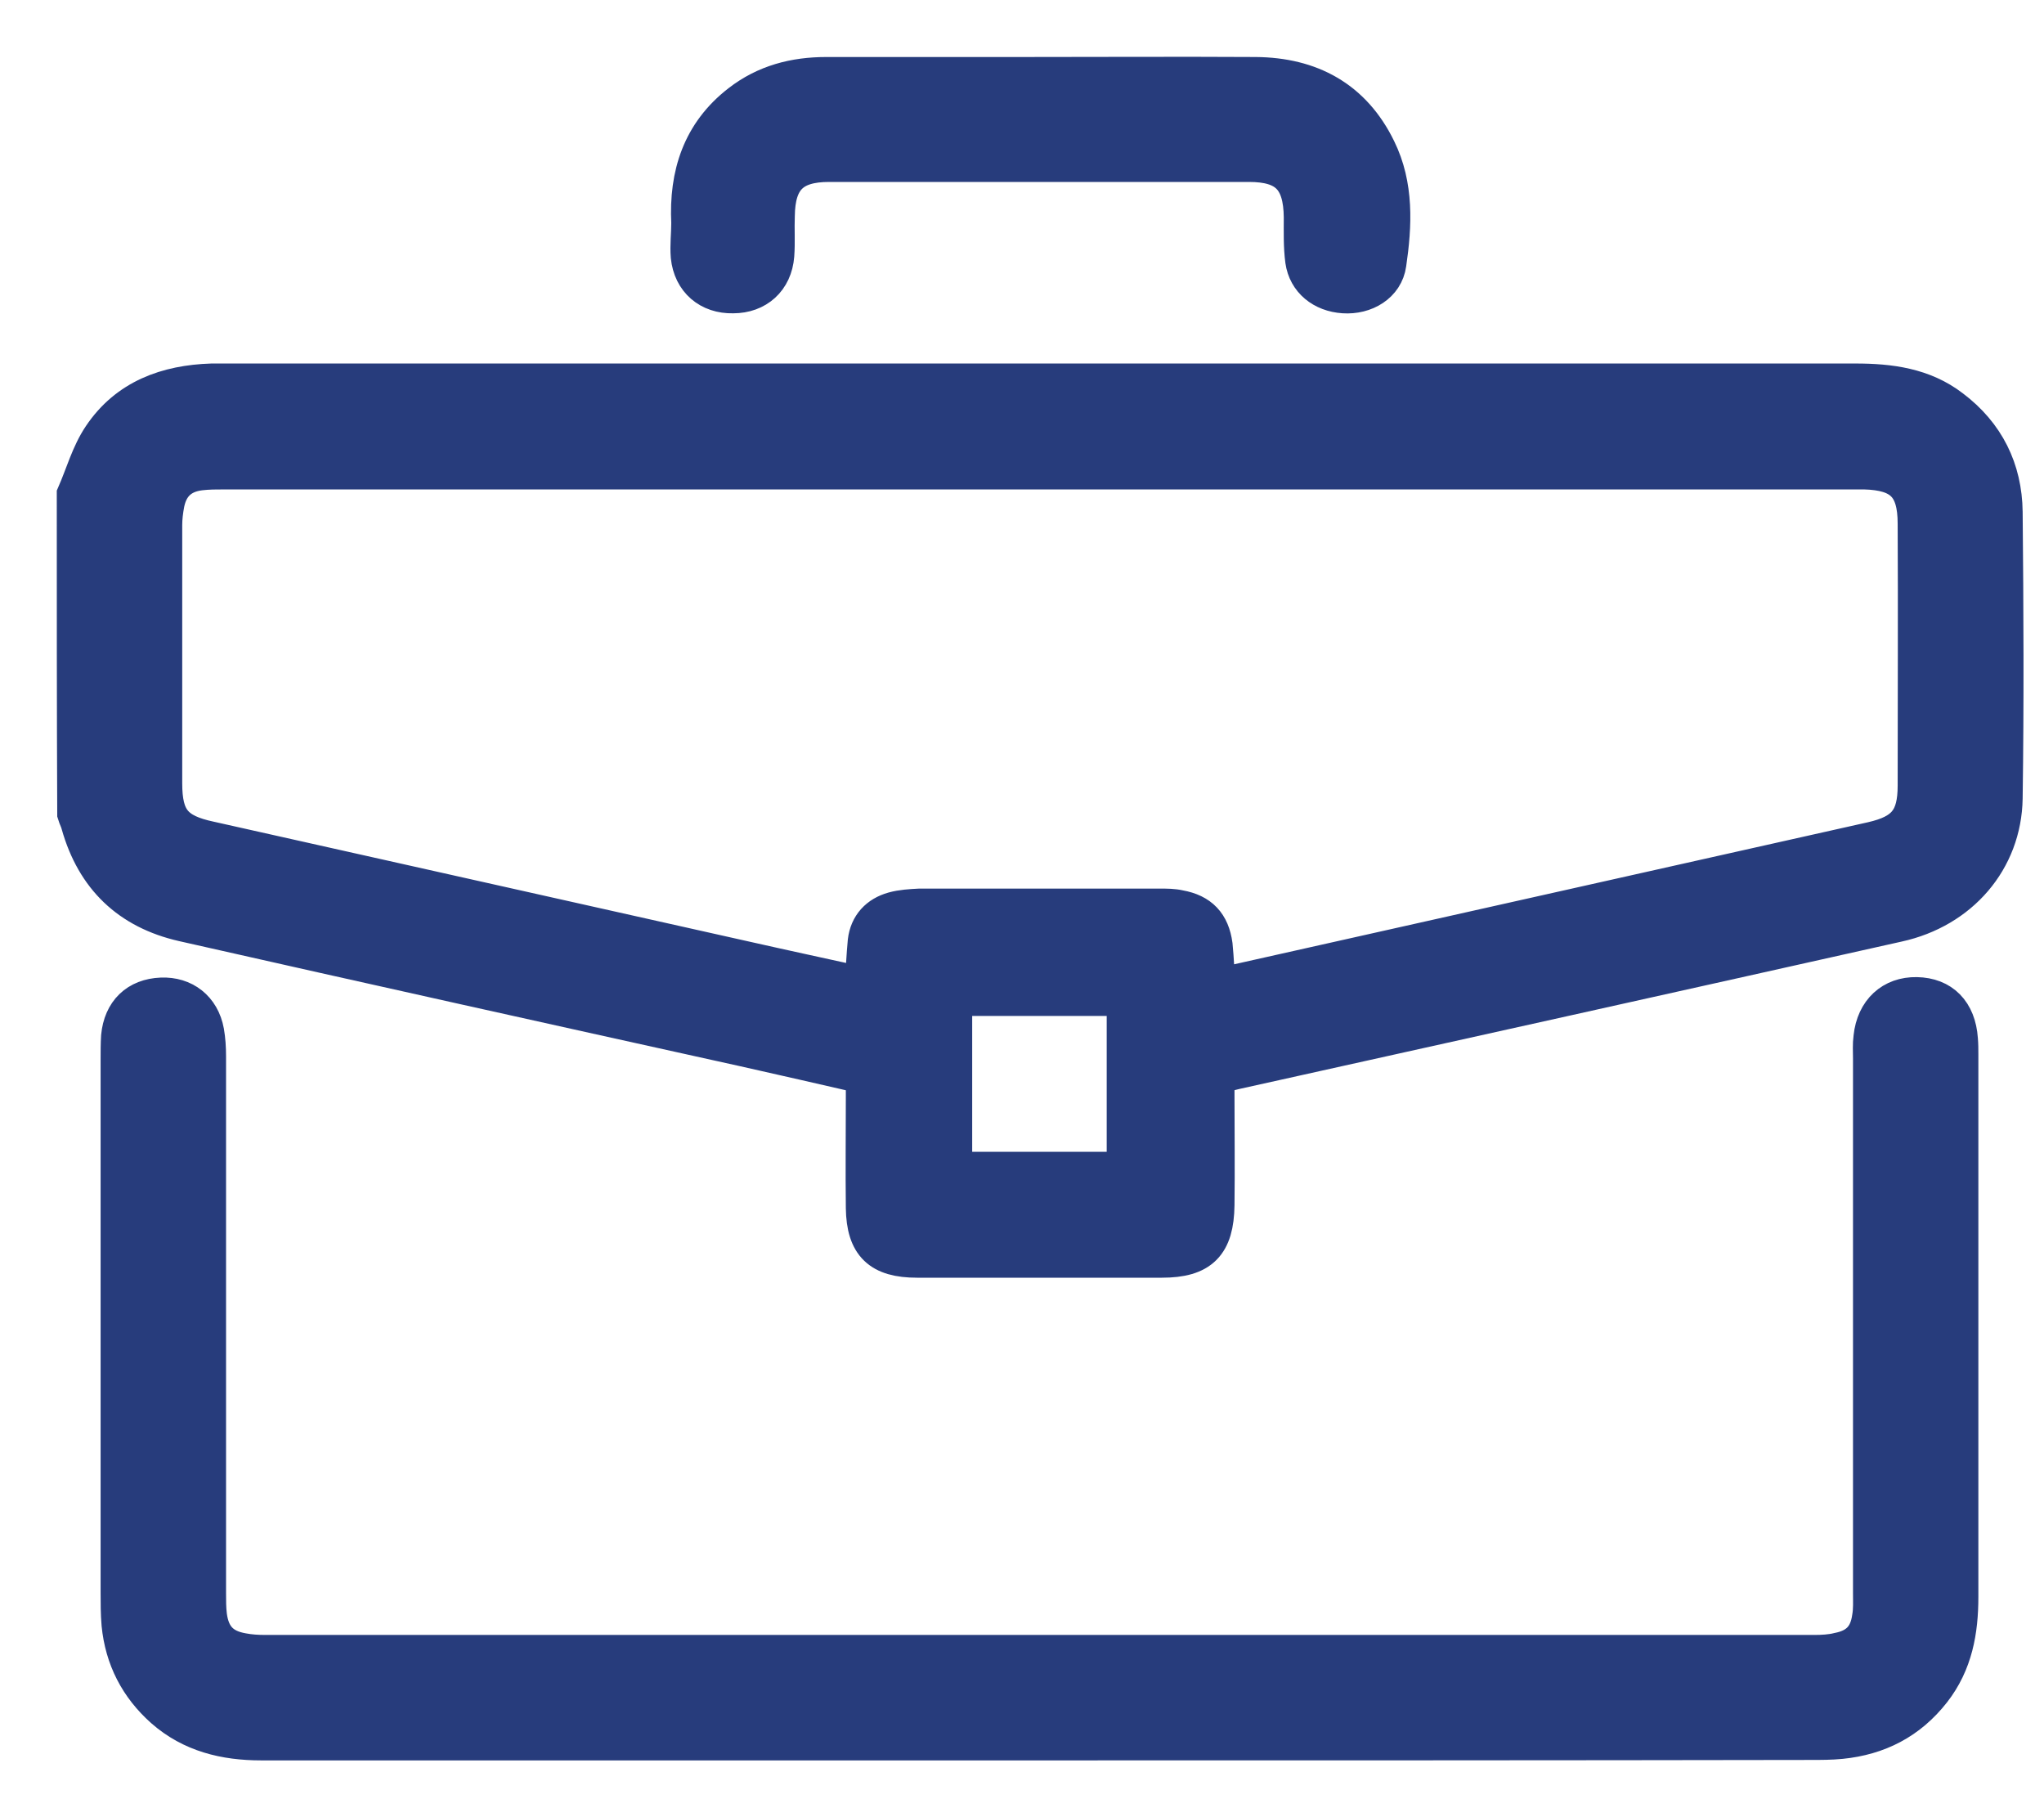 <svg width="27" height="24" viewBox="0 0 27 24" fill="none" xmlns="http://www.w3.org/2000/svg">
<path d="M1 6.532C1.112 6.277 1.187 5.997 1.342 5.767C1.684 5.257 2.207 5.07 2.797 5.051C2.853 5.051 2.916 5.051 2.971 5.051C10.148 5.051 17.331 5.051 24.509 5.051C24.962 5.051 25.404 5.107 25.777 5.394C26.231 5.736 26.461 6.202 26.468 6.762C26.48 8.024 26.486 9.281 26.468 10.543C26.455 11.358 25.889 12.011 25.068 12.191C22.151 12.844 19.235 13.491 16.318 14.138C16.237 14.156 16.162 14.181 16.057 14.206C16.057 14.299 16.057 14.386 16.057 14.473C16.057 14.952 16.063 15.438 16.057 15.916C16.05 16.433 15.858 16.625 15.348 16.625C14.272 16.625 13.19 16.625 12.114 16.625C11.629 16.625 11.43 16.439 11.423 15.954C11.417 15.462 11.423 14.977 11.423 14.486C11.423 14.399 11.423 14.306 11.423 14.2C10.882 14.075 10.36 13.957 9.837 13.839C7.362 13.292 4.893 12.745 2.418 12.185C1.709 12.023 1.255 11.588 1.056 10.885C1.044 10.835 1.019 10.792 1.006 10.748C1 9.349 1 7.937 1 6.532ZM16.069 13.031C16.162 13.012 16.243 13.006 16.324 12.987C19.129 12.359 21.927 11.731 24.732 11.103C25.168 11.003 25.317 10.823 25.317 10.375C25.317 9.225 25.323 8.068 25.317 6.917C25.317 6.413 25.124 6.227 24.627 6.214C24.583 6.214 24.546 6.214 24.502 6.214C17.325 6.214 10.142 6.214 2.965 6.214C2.86 6.214 2.748 6.214 2.642 6.227C2.387 6.258 2.238 6.401 2.188 6.644C2.169 6.743 2.157 6.843 2.157 6.936C2.157 8.074 2.157 9.206 2.157 10.344C2.157 10.823 2.3 10.997 2.772 11.097C5.123 11.625 7.474 12.148 9.825 12.676C10.347 12.794 10.87 12.906 11.405 13.024C11.423 12.813 11.43 12.62 11.448 12.434C11.473 12.222 11.604 12.085 11.803 12.029C11.915 11.998 12.033 11.992 12.145 11.986C13.208 11.986 14.265 11.986 15.329 11.986C15.41 11.986 15.497 11.986 15.578 12.005C15.851 12.054 15.994 12.204 16.032 12.483C16.05 12.67 16.057 12.844 16.069 13.031ZM12.592 15.462C13.364 15.462 14.11 15.462 14.869 15.462C14.869 14.691 14.869 13.932 14.869 13.168C14.104 13.168 13.351 13.168 12.592 13.168C12.592 13.939 12.592 14.691 12.592 15.462Z" fill="#273C7C" stroke="#273C7C" stroke-width="0.5"/>
<path d="M13.725 23C10.298 23 6.877 23 3.451 23C2.972 23 2.53 22.894 2.163 22.571C1.827 22.272 1.635 21.899 1.591 21.451C1.579 21.308 1.579 21.172 1.579 21.029C1.579 18.684 1.579 16.339 1.579 13.988C1.579 13.889 1.579 13.789 1.585 13.69C1.616 13.367 1.815 13.174 2.132 13.161C2.425 13.149 2.655 13.323 2.711 13.628C2.729 13.733 2.736 13.839 2.736 13.951C2.736 16.314 2.736 18.678 2.736 21.041C2.736 21.14 2.736 21.24 2.748 21.34C2.785 21.619 2.922 21.769 3.202 21.818C3.301 21.837 3.401 21.843 3.5 21.843C10.323 21.843 17.145 21.843 23.968 21.843C24.073 21.843 24.185 21.837 24.285 21.812C24.54 21.762 24.677 21.626 24.714 21.364C24.733 21.259 24.727 21.147 24.727 21.041C24.727 18.684 24.727 16.333 24.727 13.976C24.727 13.883 24.72 13.796 24.733 13.702C24.77 13.354 25 13.149 25.317 13.155C25.647 13.161 25.852 13.367 25.877 13.727C25.883 13.796 25.883 13.858 25.883 13.926C25.883 16.314 25.883 18.703 25.883 21.091C25.883 21.538 25.809 21.961 25.523 22.328C25.212 22.726 24.807 22.932 24.316 22.981C24.185 22.994 24.049 22.994 23.918 22.994C20.522 23 17.127 23 13.725 23Z" fill="#273C7C" stroke="#273C7C" stroke-width="0.5"/>
<path d="M9.117 2.943C9.086 2.309 9.26 1.762 9.776 1.363C10.112 1.102 10.497 1.003 10.914 1.003C11.778 1.003 12.637 1.003 13.501 1.003C14.527 1.003 15.56 0.997 16.586 1.003C17.307 1.009 17.867 1.308 18.191 1.973C18.427 2.452 18.402 2.974 18.327 3.484C18.29 3.752 18.029 3.907 17.749 3.888C17.475 3.87 17.264 3.702 17.227 3.441C17.202 3.254 17.208 3.061 17.208 2.869C17.202 2.359 17.003 2.153 16.499 2.153C14.652 2.153 12.805 2.153 10.951 2.153C10.46 2.153 10.255 2.359 10.249 2.85C10.242 3.024 10.255 3.198 10.242 3.372C10.217 3.689 9.994 3.888 9.683 3.888C9.372 3.895 9.142 3.702 9.11 3.385C9.098 3.242 9.117 3.092 9.117 2.943Z" fill="#273C7C" stroke="#273C7C" stroke-width="0.5"/>
</svg>
